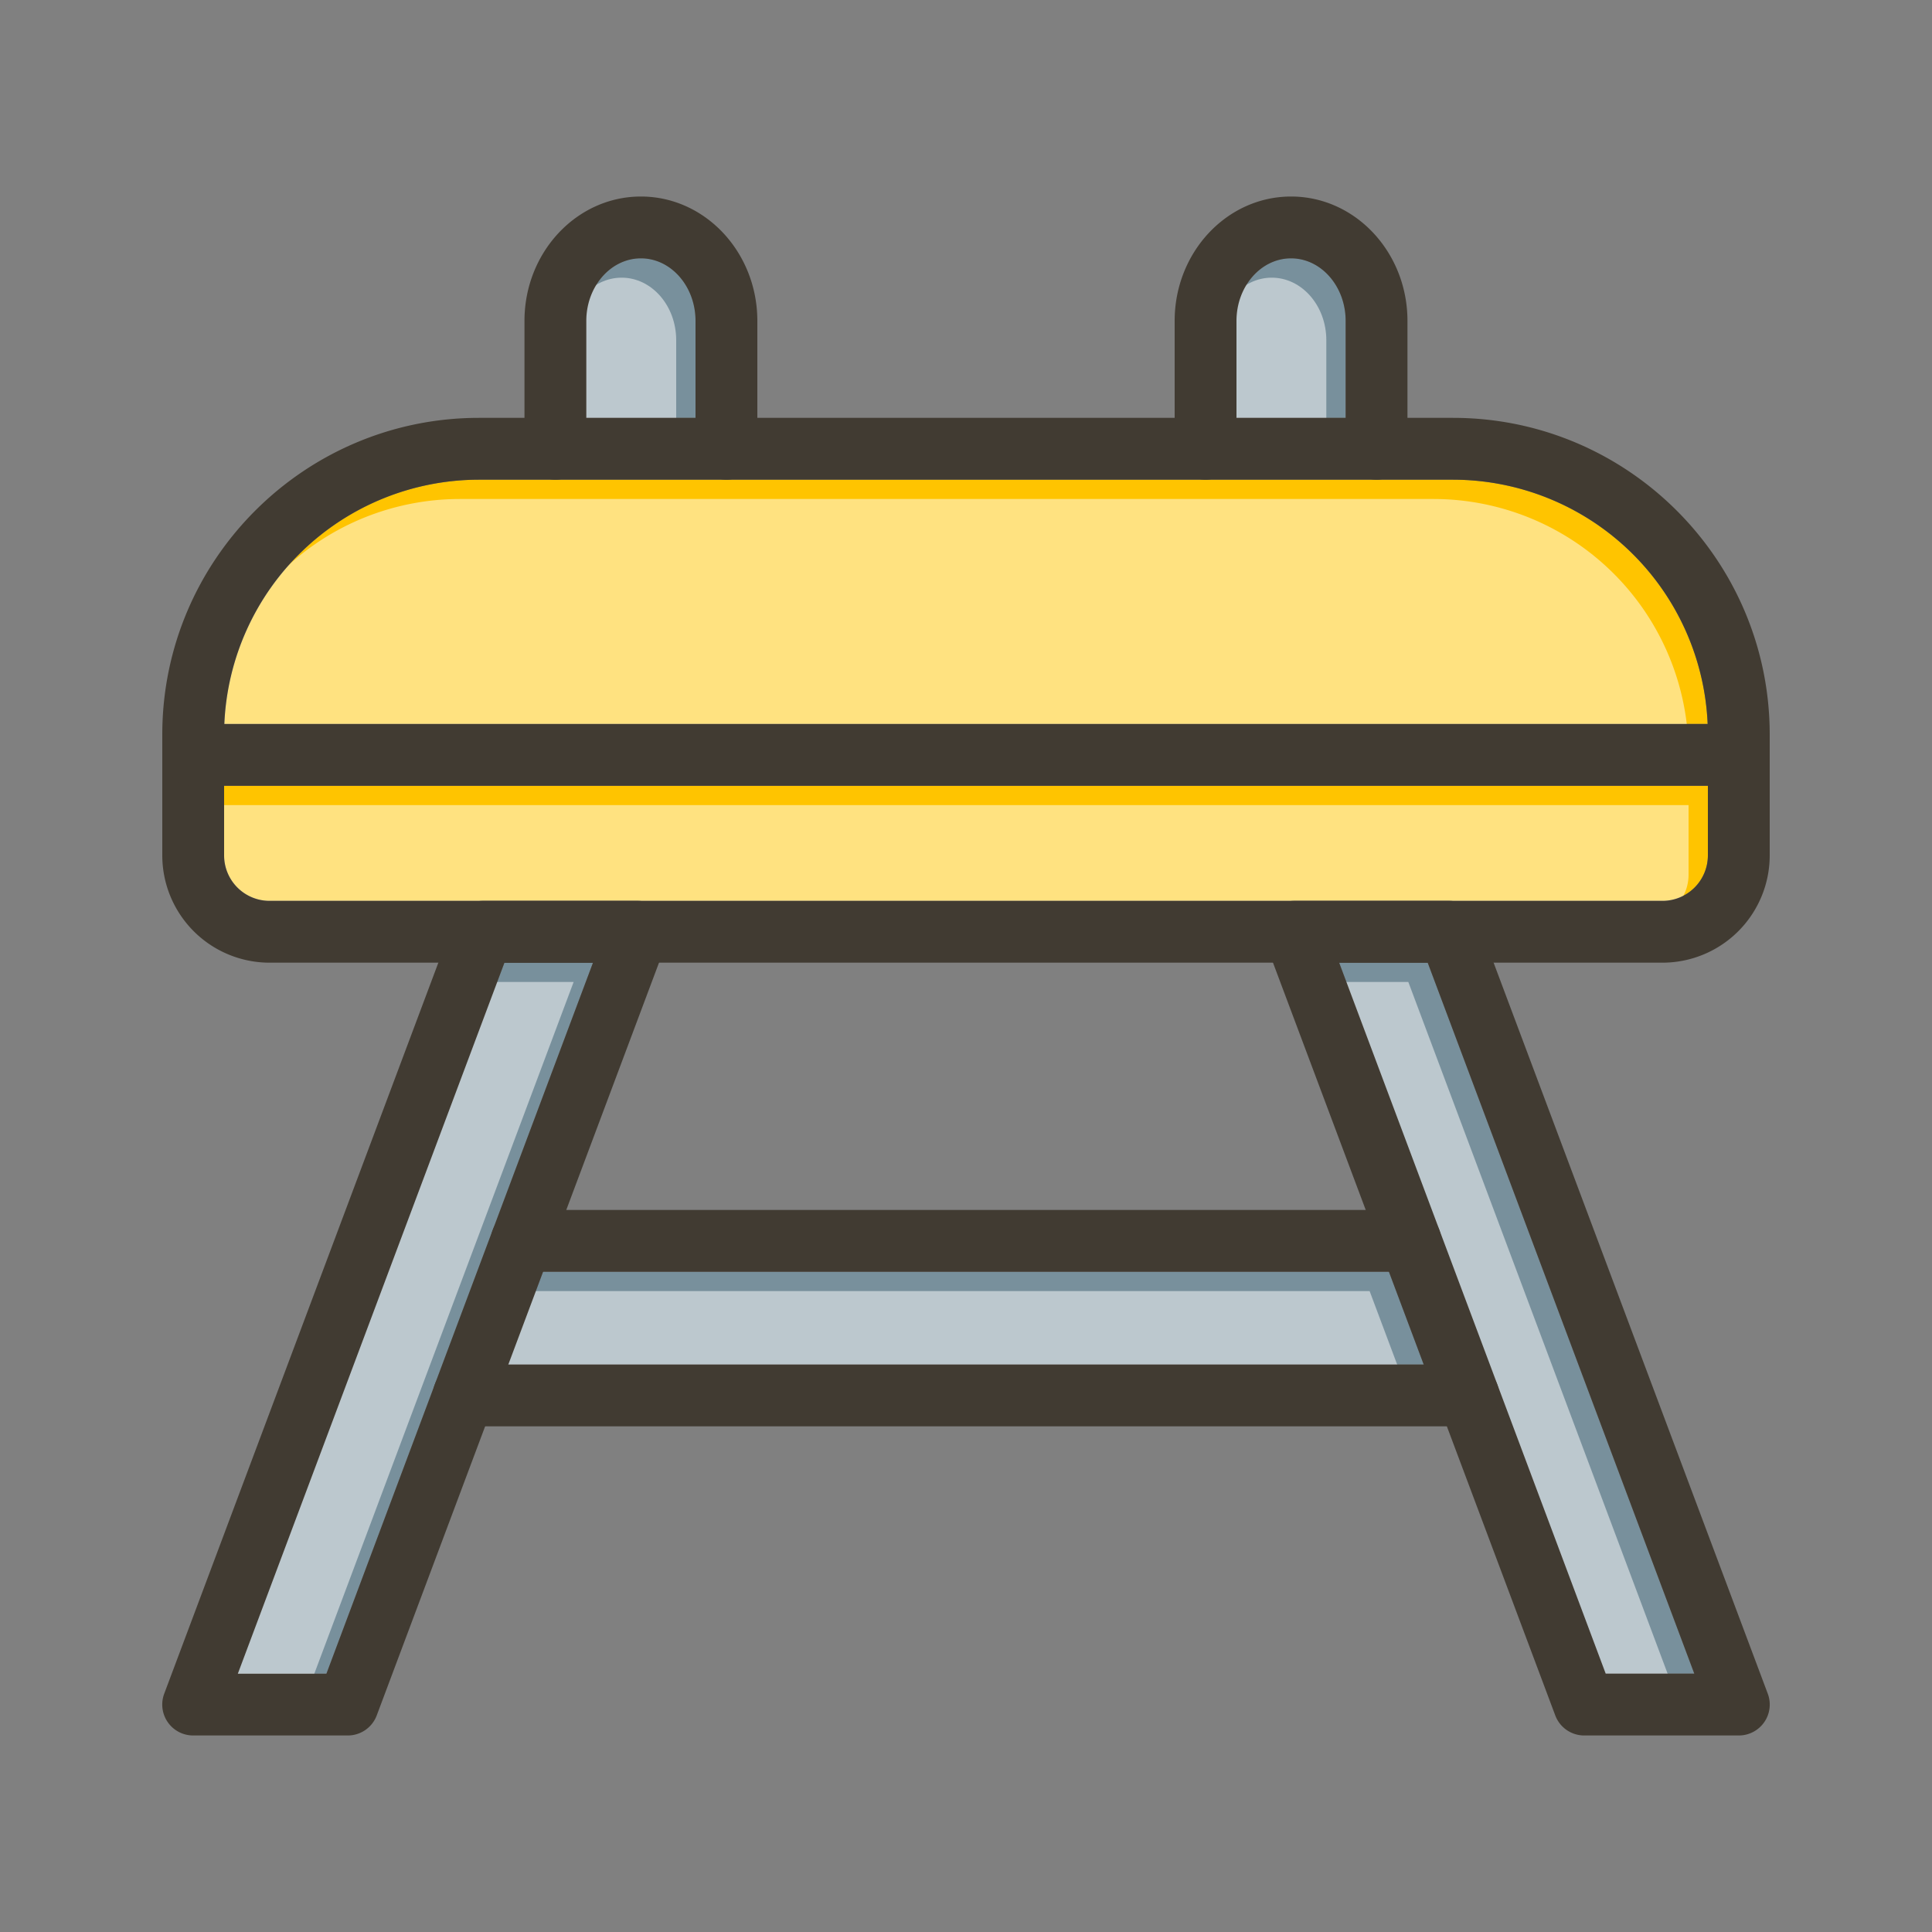 <svg id="Layer_1" viewBox="0 0 1000 1000" xmlns="http://www.w3.org/2000/svg" data-name="Layer 1"><rect x="0" y="0" width="1000" height="1000" fill="#808080" stroke="none"/><path d="m884 406.72v36.07a23.52 23.52 0 0 1 -23.48 23.49h-721a23.51 23.51 0 0 1 -23.52-23.49v-36.07z" fill="#ffc400"/><path d="m883.88 374.72h-767.76a132.07 132.07 0 0 1 131.81-126.44h504.13a132.08 132.08 0 0 1 131.82 126.44z" fill="#ffc400"/><path d="m360 166.08v50.2h-56.5v-50.2c0-17.84 12.68-32.36 28.26-32.36s28.24 14.52 28.24 32.36z" fill="#78909c"/><path d="m696.5 166.08v50.2h-56.5v-50.2c0-17.84 12.68-32.36 28.26-32.36s28.24 14.52 28.24 32.36z" fill="#78909c"/><path d="m876.91 866.28h-45.82l-56-149.43-.06-.18-29.94-79.82-.06-.18-51.9-138.39h45.82z" fill="#78909c"/><path d="m306.91 498.28-51.68 137.83c-.07.18-.15.37-.22.56l-.06.18-29.72 79.26c-.07.18-.15.37-.22.56l-.06.18-56 149.43h-45.86l138-368z" fill="#78909c"/><path d="m736.92 706.28h-473.84l18-48h437.84z" fill="#78909c"/><g fill="#fff" opacity=".5"><path d="m874 416.72v36.07a23.52 23.52 0 0 1 -23.48 23.49h-721a23.51 23.51 0 0 1 -23.52-23.49v-36.07z"/><path d="m873.88 384.72h-767.76a132.07 132.07 0 0 1 131.81-126.44h504.13a132.08 132.08 0 0 1 131.82 126.44z"/><path d="m350 176.08v50.2h-56.5v-50.2c0-17.84 12.68-32.36 28.26-32.36s28.24 14.52 28.24 32.36z"/><path d="m686.5 176.08v50.2h-56.5v-50.2c0-17.84 12.68-32.36 28.26-32.36s28.24 14.52 28.24 32.36z"/><path d="m866.91 876.28h-45.82l-56-149.43-.06-.18-29.94-79.82-.06-.18-51.9-138.39h45.82z"/><path d="m296.91 508.28-51.68 137.83c-.07.18-.15.37-.22.56l-.06.18-29.72 79.26c-.07.18-.15.37-.22.56l-.06.18-56 149.43h-45.86l138-368z"/><path d="m726.92 716.28h-473.84l18-48h437.84z"/></g><g fill="#413b32"><path d="m696.5 232.28v-16h-56.5v16a16 16 0 0 1 -16 16h88.5a16 16 0 0 1 -16-16zm-336.47 0v-16h-56.53v16a16 16 0 0 1 -16 16h88.5a16 16 0 0 1 -16-16zm392-16h-504.1c-90.39 0-163.93 73.54-163.93 163.93v62.58a55.55 55.55 0 0 0 55.48 55.49h721a55.55 55.55 0 0 0 55.52-55.49v-62.58c0-90.39-73.54-163.93-163.94-163.93zm131.97 226.51a23.52 23.52 0 0 1 -23.48 23.49h-721a23.51 23.51 0 0 1 -23.52-23.49v-62.58q0-2.76.12-5.49a132.07 132.07 0 0 1 131.81-126.44h504.13a132.08 132.08 0 0 1 131.82 126.44q.12 2.73.12 5.49zm-524-210.51v-16h-56.5v16a16 16 0 0 1 -16 16h88.5a16 16 0 0 1 -16-16zm336.47 0v-16h-56.47v16a16 16 0 0 1 -16 16h88.5a16 16 0 0 1 -16-16zm-336.47 0v-16h-56.5v16a16 16 0 0 1 -16 16h88.5a16 16 0 0 1 -16-16zm336.47 0v-16h-56.47v16a16 16 0 0 1 -16 16h88.5a16 16 0 0 1 -16-16z"/><path d="m392 166.08v66.2a16 16 0 0 1 -32 0v-66.2c0-17.84-12.68-32.36-28.27-32.36s-28.26 14.52-28.26 32.36v66.2a16 16 0 0 1 -32 0v-66.2c0-35.48 27-64.36 60.26-64.36s60.27 28.88 60.27 64.36z"/><path d="m728.5 166.08v66.2a16 16 0 0 1 -32 0v-66.2c0-17.84-12.68-32.36-28.27-32.36s-28.23 14.52-28.23 32.36v66.2a16 16 0 0 1 -32 0v-66.2c0-35.48 27-64.36 60.26-64.36s60.24 28.88 60.24 64.36z"/><path d="m915 876.66-141.91-378.38-8.09-21.62a16 16 0 0 0 -15-10.38h-80a16 16 0 0 0 -15 21.61l3.9 10.39 90 240 56.1 149.61a16 16 0 0 0 15 10.39h80a16 16 0 0 0 15-21.62zm-83.89-10.38-56-149.43-.06-.18-29.94-79.82-.06-.18-51.9-138.39h45.82l138 368z"/><path d="m270 658.28a16 16 0 0 1 -16-16 15.73 15.73 0 0 1 .95-5.43l-29.72 79.26a16 16 0 0 1 14.77-9.83h23.08l18-48zm73.15-185.12a16 16 0 0 0 -13.15-6.88h-80a16 16 0 0 0 -15 10.38l-8.11 21.62-141.89 378.38a16 16 0 0 0 15 21.62h80a16 16 0 0 0 15-10.39l56.1-149.61 90-240 3.9-10.39a16 16 0 0 0 -1.85-14.73zm-87.92 163c-.07.18-.15.37-.22.56l-.06.18-29.72 79.26c-.07.18-.15.37-.22.56l-.06.18-56 149.43h-45.86l138-368h45.82zm14.77 22.12a16 16 0 0 1 -16-16 15.73 15.73 0 0 1 .95-5.43l-29.72 79.26a16 16 0 0 1 14.77-9.83h23.08l18-48z"/><path d="m746 642.28a16 16 0 0 1 -16 16h-460a16 16 0 0 1 -16-16 15.73 15.73 0 0 1 .95-5.43l.06-.18c.07-.19.15-.38.22-.56a16 16 0 0 1 14.77-9.83h460a16 16 0 0 1 15 10.39l.06.18a15.73 15.73 0 0 1 .94 5.43z"/><path d="m776 722.28a16 16 0 0 1 -16 16h-520a16 16 0 0 1 -16-16 15.73 15.73 0 0 1 .95-5.43l.06-.18c.07-.19.15-.38.22-.56a16 16 0 0 1 14.77-9.83h520a16 16 0 0 1 15 10.39l.06.18a15.73 15.73 0 0 1 .94 5.43z"/><path d="m916 390.72a16 16 0 0 1 -16 16h-800a16 16 0 0 1 0-32h800a16 16 0 0 1 16 16z"/></g></svg>